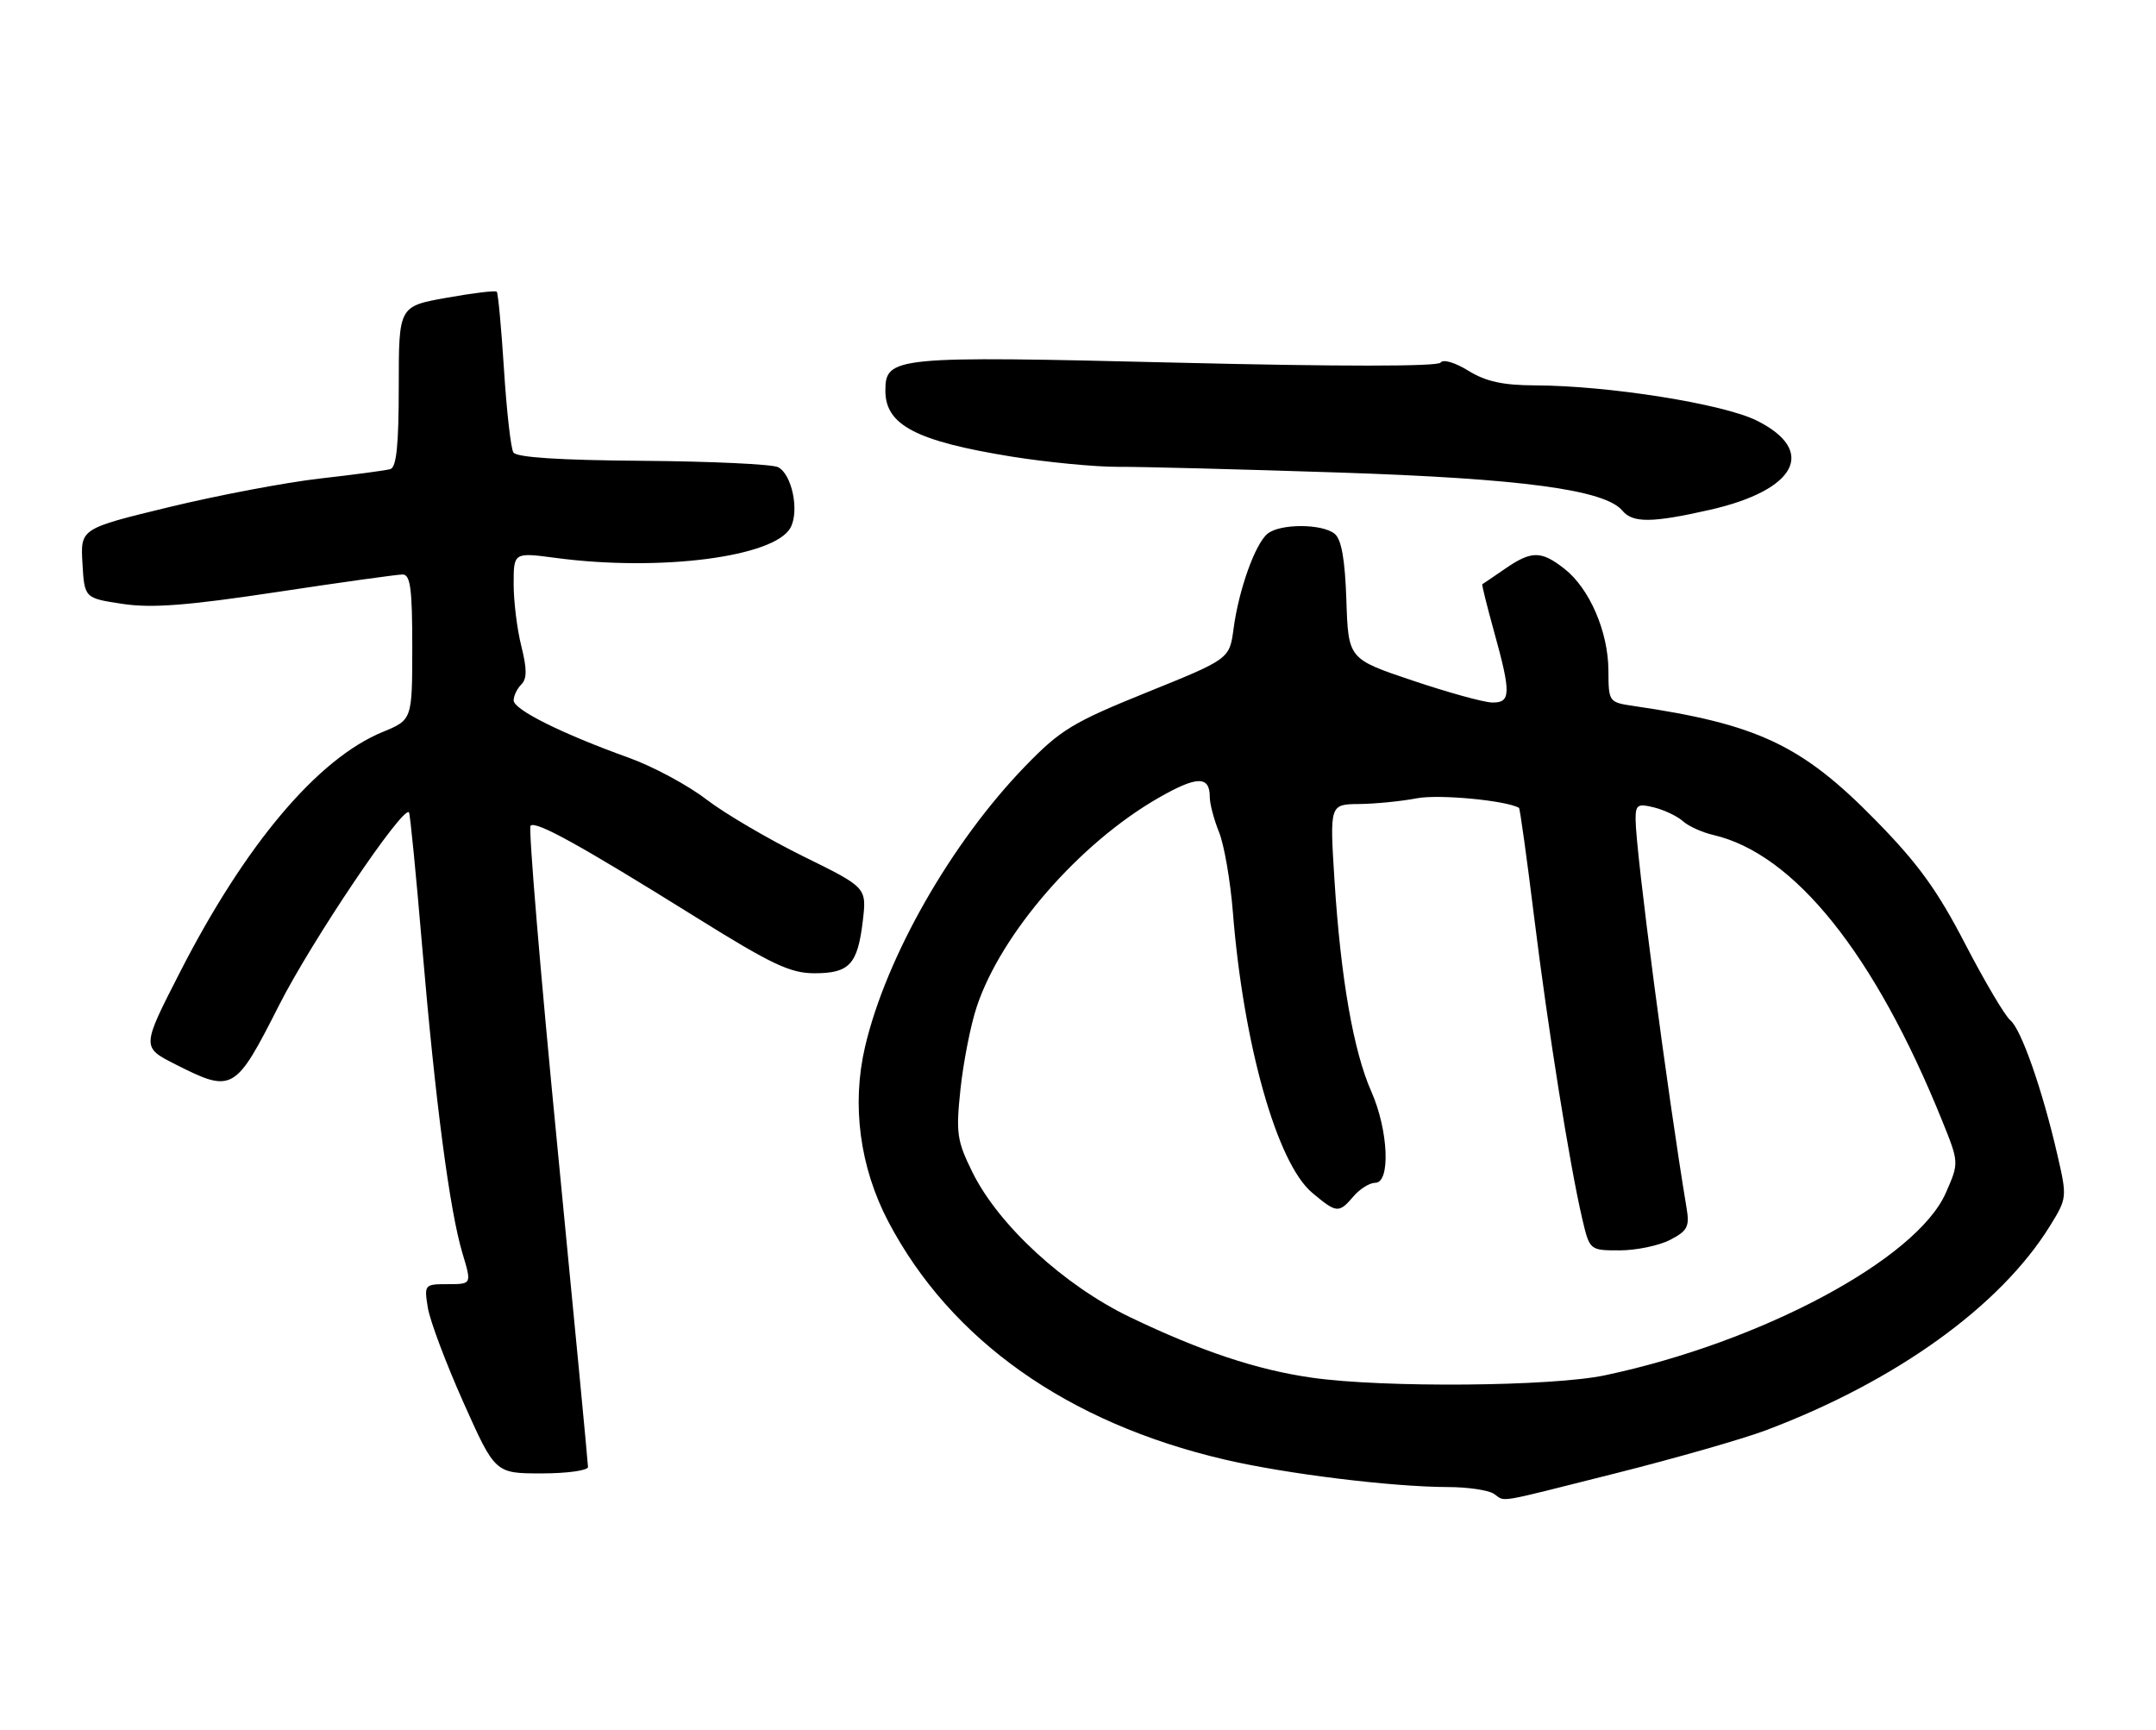 <?xml version="1.0" encoding="UTF-8" standalone="no"?>
<!DOCTYPE svg PUBLIC "-//W3C//DTD SVG 1.1//EN" "http://www.w3.org/Graphics/SVG/1.1/DTD/svg11.dtd" >
<svg xmlns="http://www.w3.org/2000/svg" xmlns:xlink="http://www.w3.org/1999/xlink" version="1.1" viewBox="0 0 319 256">
 <g >
 <path fill="currentColor"
d=" M 239.07 217.98 C 247.85 215.77 257.85 212.91 261.28 211.62 C 280.51 204.38 295.99 193.24 303.32 181.37 C 305.84 177.29 305.86 177.15 304.41 170.87 C 302.21 161.30 299.07 152.30 297.45 150.96 C 296.65 150.30 293.64 145.20 290.75 139.63 C 286.63 131.68 283.77 127.73 277.44 121.29 C 266.60 110.23 260.01 107.13 241.75 104.46 C 238.03 103.91 238.00 103.87 237.98 99.20 C 237.95 93.47 235.20 87.09 231.49 84.17 C 228.03 81.45 226.60 81.45 222.65 84.18 C 220.92 85.37 219.42 86.39 219.32 86.44 C 219.22 86.49 220.01 89.66 221.07 93.49 C 223.60 102.61 223.56 104.01 220.75 103.94 C 219.51 103.91 214.22 102.45 209.00 100.69 C 199.50 97.50 199.50 97.50 199.21 88.84 C 199.01 82.82 198.49 79.82 197.49 78.99 C 195.64 77.46 189.37 77.45 187.53 78.98 C 185.70 80.50 183.29 87.25 182.52 93.00 C 181.92 97.50 181.92 97.50 169.71 102.43 C 158.73 106.87 156.92 107.97 151.71 113.34 C 140.77 124.63 131.10 141.57 127.99 154.89 C 125.98 163.49 127.22 172.72 131.44 180.76 C 140.66 198.29 157.94 210.52 181.19 215.95 C 190.26 218.07 205.86 219.99 214.21 220.02 C 217.12 220.02 220.18 220.47 221.00 221.00 C 222.90 222.23 220.73 222.59 239.07 217.98 Z  M 87.00 217.05 C 87.00 216.53 84.95 195.11 82.45 169.44 C 79.94 143.77 78.17 122.50 78.50 122.17 C 79.27 121.40 85.86 125.05 102.89 135.66 C 114.18 142.70 116.93 144.00 120.51 144.00 C 125.69 144.00 126.89 142.69 127.66 136.26 C 128.24 131.32 128.24 131.32 118.87 126.71 C 113.72 124.17 107.25 120.38 104.50 118.27 C 101.75 116.16 96.58 113.38 93.00 112.10 C 83.16 108.56 76.00 105.00 76.00 103.63 C 76.00 102.95 76.51 101.89 77.14 101.26 C 77.98 100.42 77.98 98.98 77.14 95.62 C 76.51 93.14 76.00 89.00 76.00 86.42 C 76.00 81.72 76.00 81.72 82.25 82.55 C 97.70 84.60 114.64 82.41 116.97 78.06 C 118.30 75.58 117.17 70.15 115.12 69.12 C 114.23 68.68 105.21 68.26 95.07 68.18 C 82.78 68.09 76.42 67.68 75.96 66.94 C 75.58 66.32 74.96 60.81 74.57 54.68 C 74.18 48.55 73.70 43.36 73.50 43.16 C 73.29 42.96 69.95 43.36 66.06 44.06 C 59.00 45.32 59.00 45.32 59.00 57.19 C 59.00 65.84 58.66 69.16 57.75 69.41 C 57.06 69.61 52.39 70.23 47.36 70.80 C 42.33 71.37 32.30 73.27 25.06 75.02 C 11.90 78.21 11.90 78.21 12.20 83.35 C 12.50 88.50 12.50 88.50 18.13 89.35 C 22.47 90.00 27.69 89.60 40.94 87.60 C 50.39 86.17 58.77 85.00 59.56 85.00 C 60.72 85.00 61.00 87.06 61.00 95.75 C 60.99 106.50 60.99 106.50 56.62 108.30 C 47.00 112.25 36.28 124.96 26.61 143.88 C 20.95 154.94 20.95 154.94 25.94 157.47 C 34.41 161.76 34.80 161.54 41.28 148.75 C 46.10 139.23 59.58 119.22 60.51 120.19 C 60.68 120.36 61.55 129.28 62.46 140.00 C 64.41 162.99 66.53 179.13 68.43 185.45 C 69.80 190.00 69.80 190.00 66.27 190.00 C 62.80 190.00 62.75 190.06 63.30 193.48 C 63.61 195.40 65.98 201.70 68.56 207.48 C 73.26 218.00 73.26 218.00 80.13 218.00 C 83.91 218.00 87.00 217.57 87.00 217.05 Z  M 253.01 75.43 C 265.83 72.51 268.88 66.68 259.91 62.22 C 254.91 59.74 237.97 57.05 227.12 57.02 C 222.36 57.00 219.85 56.45 217.27 54.86 C 215.29 53.63 213.52 53.11 213.15 53.65 C 212.74 54.24 198.08 54.24 174.20 53.66 C 132.22 52.64 131.00 52.76 131.00 57.82 C 131.00 62.90 135.58 65.28 149.70 67.56 C 154.96 68.40 162.02 69.08 165.38 69.07 C 168.75 69.05 183.43 69.43 198.00 69.91 C 225.14 70.80 237.48 72.46 240.05 75.56 C 241.58 77.40 244.46 77.37 253.01 75.43 Z  M 194.11 203.84 C 185.97 202.68 177.69 199.92 167.21 194.89 C 157.42 190.18 147.73 181.27 143.86 173.40 C 141.58 168.77 141.42 167.65 142.12 161.07 C 142.55 157.09 143.62 151.64 144.51 148.98 C 148.13 138.06 159.73 124.74 171.43 118.04 C 177.12 114.78 179.00 114.76 179.00 117.94 C 179.00 118.94 179.62 121.27 180.37 123.13 C 181.12 124.98 182.04 130.28 182.41 134.90 C 183.96 154.47 188.93 172.08 194.13 176.46 C 197.77 179.52 198.09 179.55 200.27 177.00 C 201.21 175.90 202.66 175.00 203.49 175.00 C 205.77 175.00 205.43 167.22 202.90 161.50 C 200.25 155.52 198.37 144.72 197.45 130.25 C 196.74 119.00 196.74 119.00 201.12 118.96 C 203.53 118.93 207.37 118.55 209.65 118.11 C 212.87 117.49 222.81 118.42 224.75 119.53 C 224.89 119.61 225.90 126.85 226.98 135.61 C 229.05 152.34 232.22 172.21 234.09 180.25 C 235.20 185.00 235.20 185.00 239.65 185.00 C 242.10 185.00 245.44 184.30 247.09 183.46 C 249.69 182.11 250.01 181.50 249.54 178.71 C 246.71 161.74 242.00 125.84 242.00 121.20 C 242.00 119.06 242.32 118.86 244.75 119.47 C 246.26 119.85 248.18 120.76 249.00 121.50 C 249.82 122.24 251.85 123.16 253.50 123.54 C 265.50 126.32 277.39 141.17 287.34 165.77 C 289.87 172.03 289.87 172.03 287.89 176.52 C 283.56 186.31 260.62 198.59 237.49 203.48 C 229.65 205.15 204.68 205.35 194.11 203.84 Z "/>
</g>
</svg>